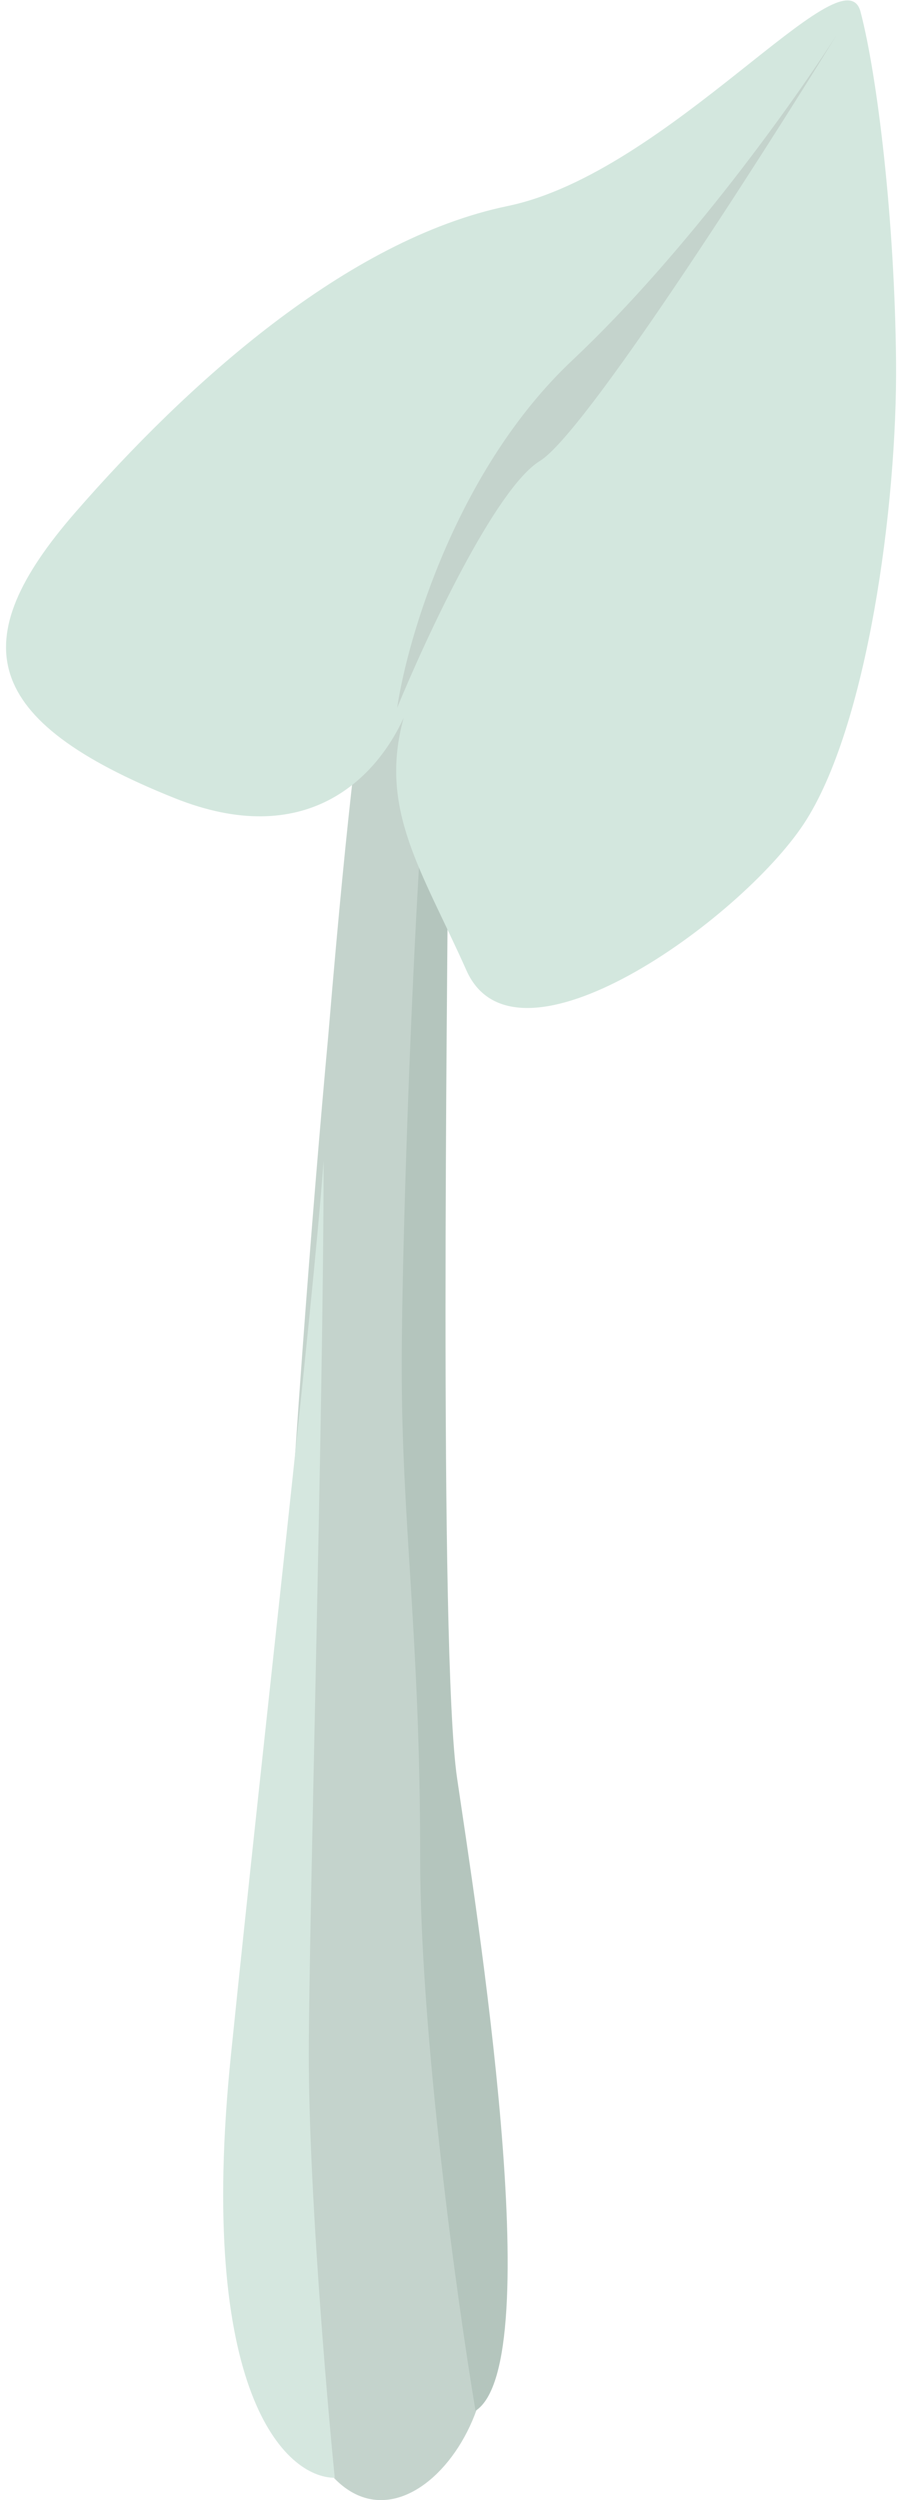 <svg width="41" height="112" viewBox="0 0 41 112" fill="none" xmlns="http://www.w3.org/2000/svg">
<path d="M12.585 105.008C10.884 95.165 13.293 61.825 14.71 46.386C15.677 34.806 16.127 32.635 16.481 29.016C16.836 25.397 23.212 20.331 21.795 24.674C20.378 29.016 20.378 30.463 19.315 43.491C18.253 56.518 18.961 63.031 20.378 81.848C21.795 100.665 21.441 99.218 21.795 105.008C22.149 110.798 14.71 117.311 12.585 105.008Z" fill="#C4D3CC"/>
<path d="M10.348 92.062C8.797 107.212 12.803 111 15 111C14.612 107.115 13.837 97.889 13.837 92.062C13.837 86.235 14.5 62.926 14.5 52C13.983 59.041 11.899 76.911 10.348 92.062Z" fill="#D5E7DF"/>
<path d="M18.827 83.194C18.827 91.132 20.48 103.039 21.307 108C24.613 105.874 21.307 85.32 20.48 79.65C19.653 73.981 20.067 42.796 20.067 39.252C20.067 35.709 22.547 26.495 22.96 23.66C23.373 20.825 20.48 27.912 19.653 30.038C18.827 32.165 18 54.136 18 61.223C18 68.311 18.827 73.272 18.827 83.194Z" fill="#B4C5BD"/>
<path d="M18.088 32.157C16.82 34.926 13.674 38.096 7.825 35.755C-0.877 32.272 -1.633 28.713 3.369 22.961C8.372 17.209 15.536 10.724 22.746 9.23C29.957 7.736 37.809 -2.322 38.558 0.523C39.307 3.369 40.09 9.779 40.151 16.197C40.211 22.614 38.861 32.61 36.012 36.915C33.162 41.221 23.116 48.447 20.902 43.476C18.918 39.021 16.949 36.284 18.088 32.157Z" fill="#D3E7DE"/>
<path d="M25.65 16.136C20.495 20.985 18.266 28.54 17.796 31.711C19.1 28.532 22.204 21.869 24.192 20.65C26.181 19.431 33.901 7.391 37.513 1.524C35.706 4.374 30.804 11.287 25.65 16.136Z" fill="#C4D3CC"/>
</svg>
